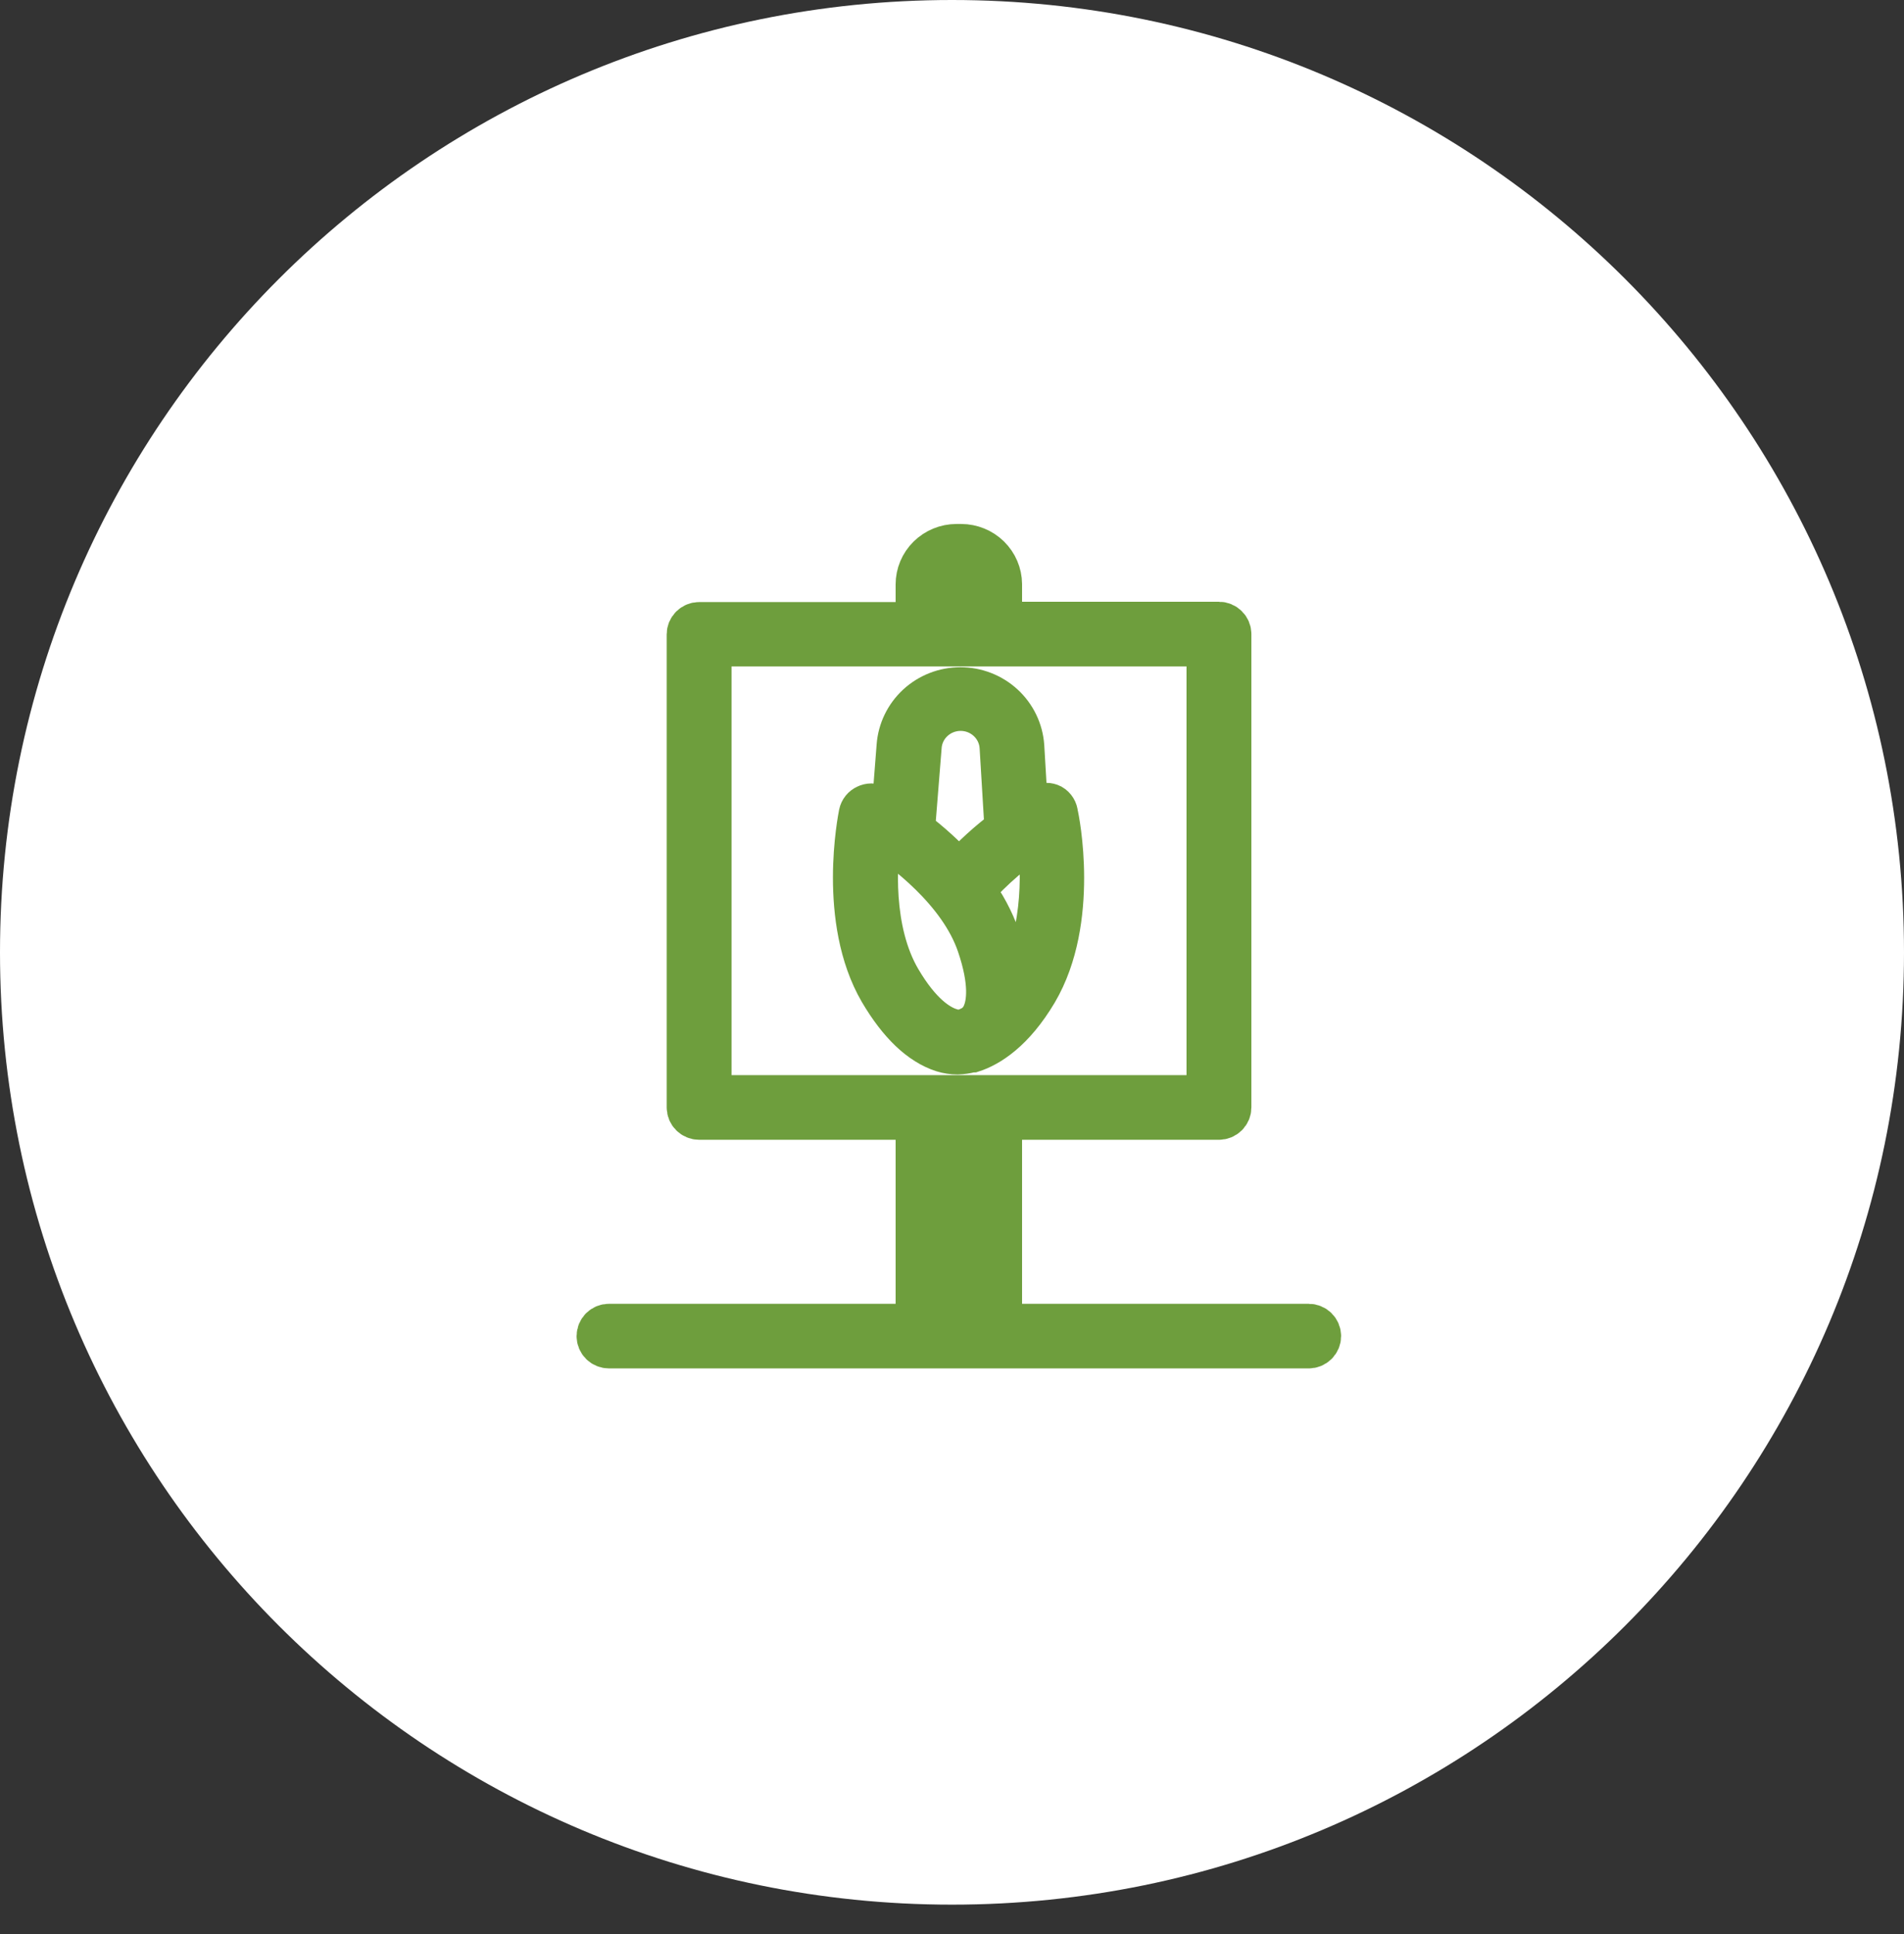 <svg width="64" height="65" viewBox="0 0 64 65" fill="none" xmlns="http://www.w3.org/2000/svg">
<rect x="0" y="0" width="64" height="65" fill="#333333" stroke="none"/>
<path d="M-0 32.006C-0 14.329 14.327 0 32 0C49.673 0 64 14.329 64 32.006C64 49.682 49.673 64.012 32 64.012C14.327 64.012 -0 49.682 -0 32.006Z" fill="white"/>
<path d="M35.321 27.096C35.273 27.072 35.221 27.06 35.168 27.06C35.114 27.06 35.062 27.072 35.015 27.096C34.991 27.096 34.79 27.22 34.491 27.432L34.352 25.08C34.315 24.562 34.081 24.078 33.697 23.724C33.313 23.371 32.808 23.174 32.283 23.174C31.758 23.174 31.253 23.371 30.869 23.724C30.485 24.078 30.251 24.562 30.214 25.08L30.027 27.476C29.687 27.257 29.476 27.14 29.442 27.116C29.395 27.093 29.342 27.08 29.289 27.08C29.236 27.08 29.183 27.093 29.136 27.116C29.087 27.138 29.044 27.171 29.01 27.212C28.976 27.254 28.953 27.303 28.942 27.355C28.915 27.499 28.225 30.913 29.622 33.305C30.258 34.384 30.959 35.049 31.7 35.288C31.856 35.337 32.019 35.362 32.182 35.362C32.33 35.358 32.476 35.337 32.618 35.298C32.635 35.299 32.652 35.299 32.669 35.298C33.213 35.123 34.029 34.626 34.807 33.315C36.218 30.923 35.528 27.509 35.487 27.365C35.484 27.31 35.467 27.257 35.438 27.21C35.409 27.163 35.369 27.124 35.321 27.096ZM30.901 25.12C30.918 24.768 31.072 24.436 31.331 24.193C31.589 23.95 31.933 23.814 32.29 23.814C32.647 23.814 32.99 23.95 33.248 24.193C33.507 24.436 33.661 24.768 33.678 25.12L33.845 27.889C33.261 28.323 32.722 28.814 32.237 29.354C31.765 28.83 31.242 28.352 30.676 27.929L30.901 25.12ZM31.921 34.629C31.523 34.501 30.901 34.105 30.221 32.949C29.235 31.269 29.398 28.954 29.541 27.956C30.391 28.514 32.291 29.915 32.913 31.746C33.345 33.016 33.254 33.739 33.077 34.118C32.983 34.328 32.813 34.494 32.601 34.585C32.391 34.691 32.148 34.711 31.924 34.643L31.921 34.629ZM34.226 32.949C34.122 33.127 34.008 33.3 33.886 33.467C33.89 32.807 33.775 32.151 33.546 31.531C33.342 30.949 33.049 30.401 32.679 29.905C33.341 29.161 34.102 28.509 34.94 27.966C35.059 28.964 35.215 31.293 34.229 32.959L34.226 32.949Z" fill="#6E9E3D" stroke="#6E9E3D" stroke-width="1.5" stroke-miterlimit="10"/>
<path d="M20.471 44.568C20.381 44.568 20.294 44.603 20.23 44.666C20.167 44.729 20.131 44.815 20.131 44.904C20.131 44.993 20.167 45.079 20.23 45.142C20.294 45.205 20.381 45.24 20.471 45.24H43.989C44.079 45.24 44.165 45.205 44.229 45.142C44.293 45.079 44.329 44.993 44.329 44.904C44.329 44.815 44.293 44.729 44.229 44.666C44.165 44.603 44.079 44.568 43.989 44.568H33.605V37.556H40.973C41.063 37.556 41.15 37.52 41.213 37.457C41.277 37.394 41.313 37.309 41.313 37.22V21.31C41.313 21.221 41.277 21.136 41.213 21.073C41.15 21.009 41.063 20.974 40.973 20.974H33.605V19.63C33.602 19.293 33.464 18.97 33.221 18.732C32.979 18.495 32.651 18.361 32.31 18.36H32.15C31.807 18.361 31.478 18.496 31.235 18.736C30.992 18.976 30.855 19.301 30.855 19.64V20.984H23.5C23.41 20.984 23.324 21.02 23.26 21.083C23.196 21.146 23.16 21.231 23.16 21.32V37.22C23.16 37.309 23.196 37.394 23.26 37.457C23.324 37.52 23.41 37.556 23.5 37.556H30.855V44.568H20.471ZM31.535 19.64C31.535 19.479 31.599 19.324 31.715 19.21C31.83 19.096 31.987 19.032 32.15 19.032H32.31C32.473 19.032 32.629 19.096 32.745 19.21C32.86 19.324 32.925 19.479 32.925 19.64V20.984H31.531V19.64H31.535ZM23.84 21.646H40.633V36.884H23.84V21.646ZM31.535 37.556H32.925V44.568H31.535V37.556Z" fill="#6E9E3D" stroke="#6E9E3D" stroke-width="1.5" stroke-miterlimit="10"/>
</svg>
